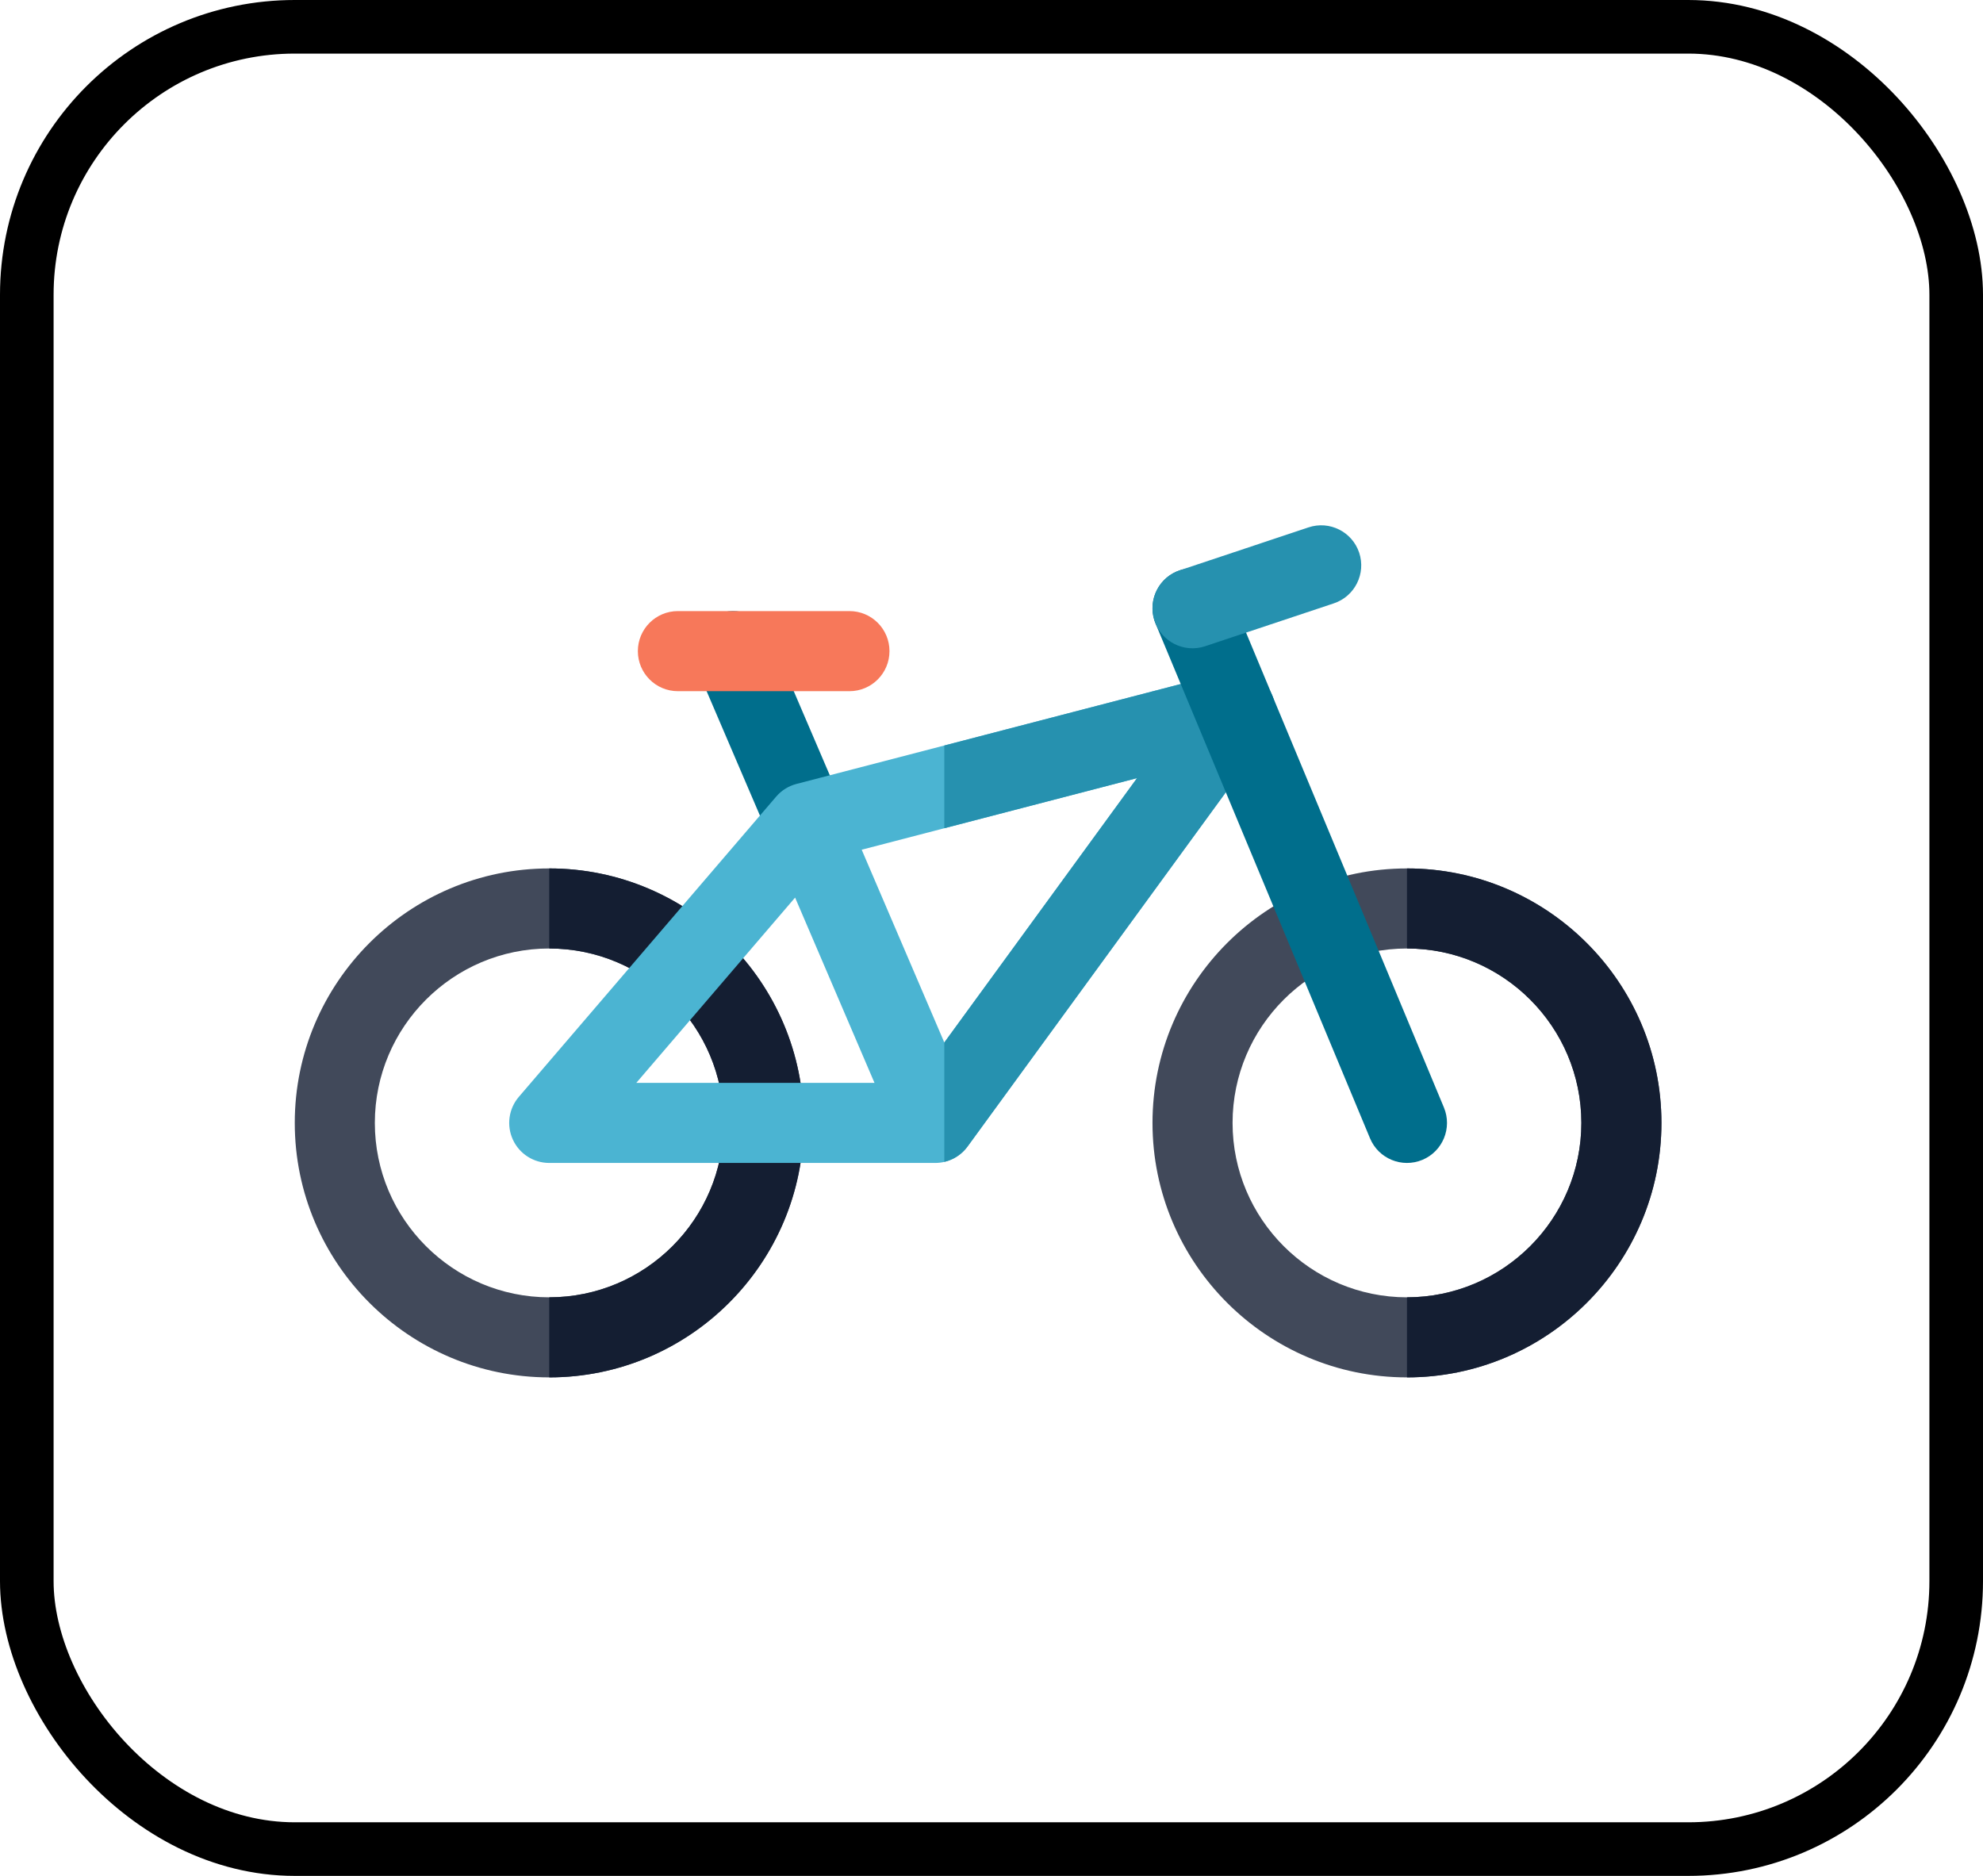 <svg width="74" height="70" viewBox="0 0 74 70" fill="none" xmlns="http://www.w3.org/2000/svg">
<rect x="1" y="1" width="72" height="68" rx="10" stroke="black" stroke-width="2"/>
<path d="M20.496 32.406C15.26 32.406 11 36.666 11 41.902C11 47.138 15.26 51.398 20.496 51.398C25.732 51.398 29.992 47.138 29.992 41.902C29.992 36.666 25.732 32.406 20.496 32.406ZM20.496 48.41C16.908 48.41 13.988 45.49 13.988 41.902C13.988 38.313 16.908 35.394 20.496 35.394C24.084 35.394 27.004 38.313 27.004 41.902C27.004 45.49 24.084 48.41 20.496 48.41Z" fill="#41495A"/>
<path d="M20.496 32.406V35.394C24.084 35.394 27.004 38.313 27.004 41.902C27.004 45.49 24.084 48.41 20.496 48.41V51.398C25.732 51.398 29.992 47.138 29.992 41.902C29.992 36.666 25.732 32.406 20.496 32.406Z" fill="#141E32"/>
<path d="M30.099 32.194C29.519 32.194 28.968 31.854 28.725 31.288L25.981 24.886C25.656 24.128 26.007 23.249 26.766 22.924C27.524 22.599 28.403 22.95 28.728 23.709L31.472 30.11C31.797 30.869 31.445 31.747 30.687 32.072C30.495 32.155 30.296 32.194 30.099 32.194V32.194Z" fill="#006E8C"/>
<path d="M52.504 32.406C47.268 32.406 43.008 36.666 43.008 41.902C43.008 47.138 47.268 51.398 52.504 51.398C57.74 51.398 62 47.138 62 41.902C62 36.666 57.74 32.406 52.504 32.406V32.406ZM52.504 48.41C48.916 48.41 45.996 45.49 45.996 41.902C45.996 38.314 48.916 35.394 52.504 35.394C56.092 35.394 59.012 38.313 59.012 41.902C59.012 45.49 56.092 48.41 52.504 48.41V48.41Z" fill="#41495A"/>
<path d="M47.337 25.697C46.982 25.175 46.337 24.933 45.726 25.092L29.722 29.253C29.427 29.33 29.162 29.495 28.964 29.727L19.362 40.929C18.982 41.372 18.895 41.996 19.139 42.526C19.382 43.056 19.913 43.396 20.496 43.396H34.9C35.377 43.396 35.825 43.168 36.107 42.782L47.31 27.418C47.681 26.908 47.693 26.219 47.337 25.697V25.697ZM23.745 40.408L29.671 33.494L32.634 40.408H23.745ZM35.239 38.901L32.156 31.708L42.431 29.036L35.239 38.901Z" fill="#4BB4D2"/>
<path d="M31.699 25.792H25.297C24.472 25.792 23.803 25.123 23.803 24.297C23.803 23.472 24.472 22.803 25.297 22.803H31.699C32.524 22.803 33.193 23.472 33.193 24.297C33.193 25.123 32.524 25.792 31.699 25.792Z" fill="#F7785A"/>
<path d="M45.726 25.092L35.239 27.819V30.906L42.431 29.036L35.239 38.901V43.356C35.584 43.276 35.894 43.075 36.107 42.782L47.309 27.419C47.681 26.908 47.693 26.22 47.337 25.698C46.982 25.175 46.337 24.933 45.726 25.092Z" fill="#2691AF"/>
<path d="M53.883 41.327L45.881 22.122C45.564 21.361 44.689 21.001 43.927 21.318C43.166 21.635 42.806 22.51 43.123 23.272L51.125 42.476C51.442 43.238 52.317 43.598 53.079 43.281C53.84 42.964 54.2 42.089 53.883 41.327V41.327Z" fill="#006E8C"/>
<path d="M50.721 20.624C50.459 19.841 49.614 19.418 48.831 19.679L44.029 21.28C43.246 21.541 42.823 22.387 43.084 23.17C43.345 23.952 44.191 24.376 44.974 24.114L49.776 22.514C50.558 22.253 50.981 21.407 50.721 20.624V20.624Z" fill="#2691AF"/>
<path d="M52.504 32.406V35.394C56.092 35.394 59.012 38.313 59.012 41.902C59.012 45.49 56.092 48.41 52.504 48.41V51.398C57.74 51.398 62 47.138 62 41.902C62 36.666 57.74 32.406 52.504 32.406V32.406Z" fill="#141E32"/>
</svg>
